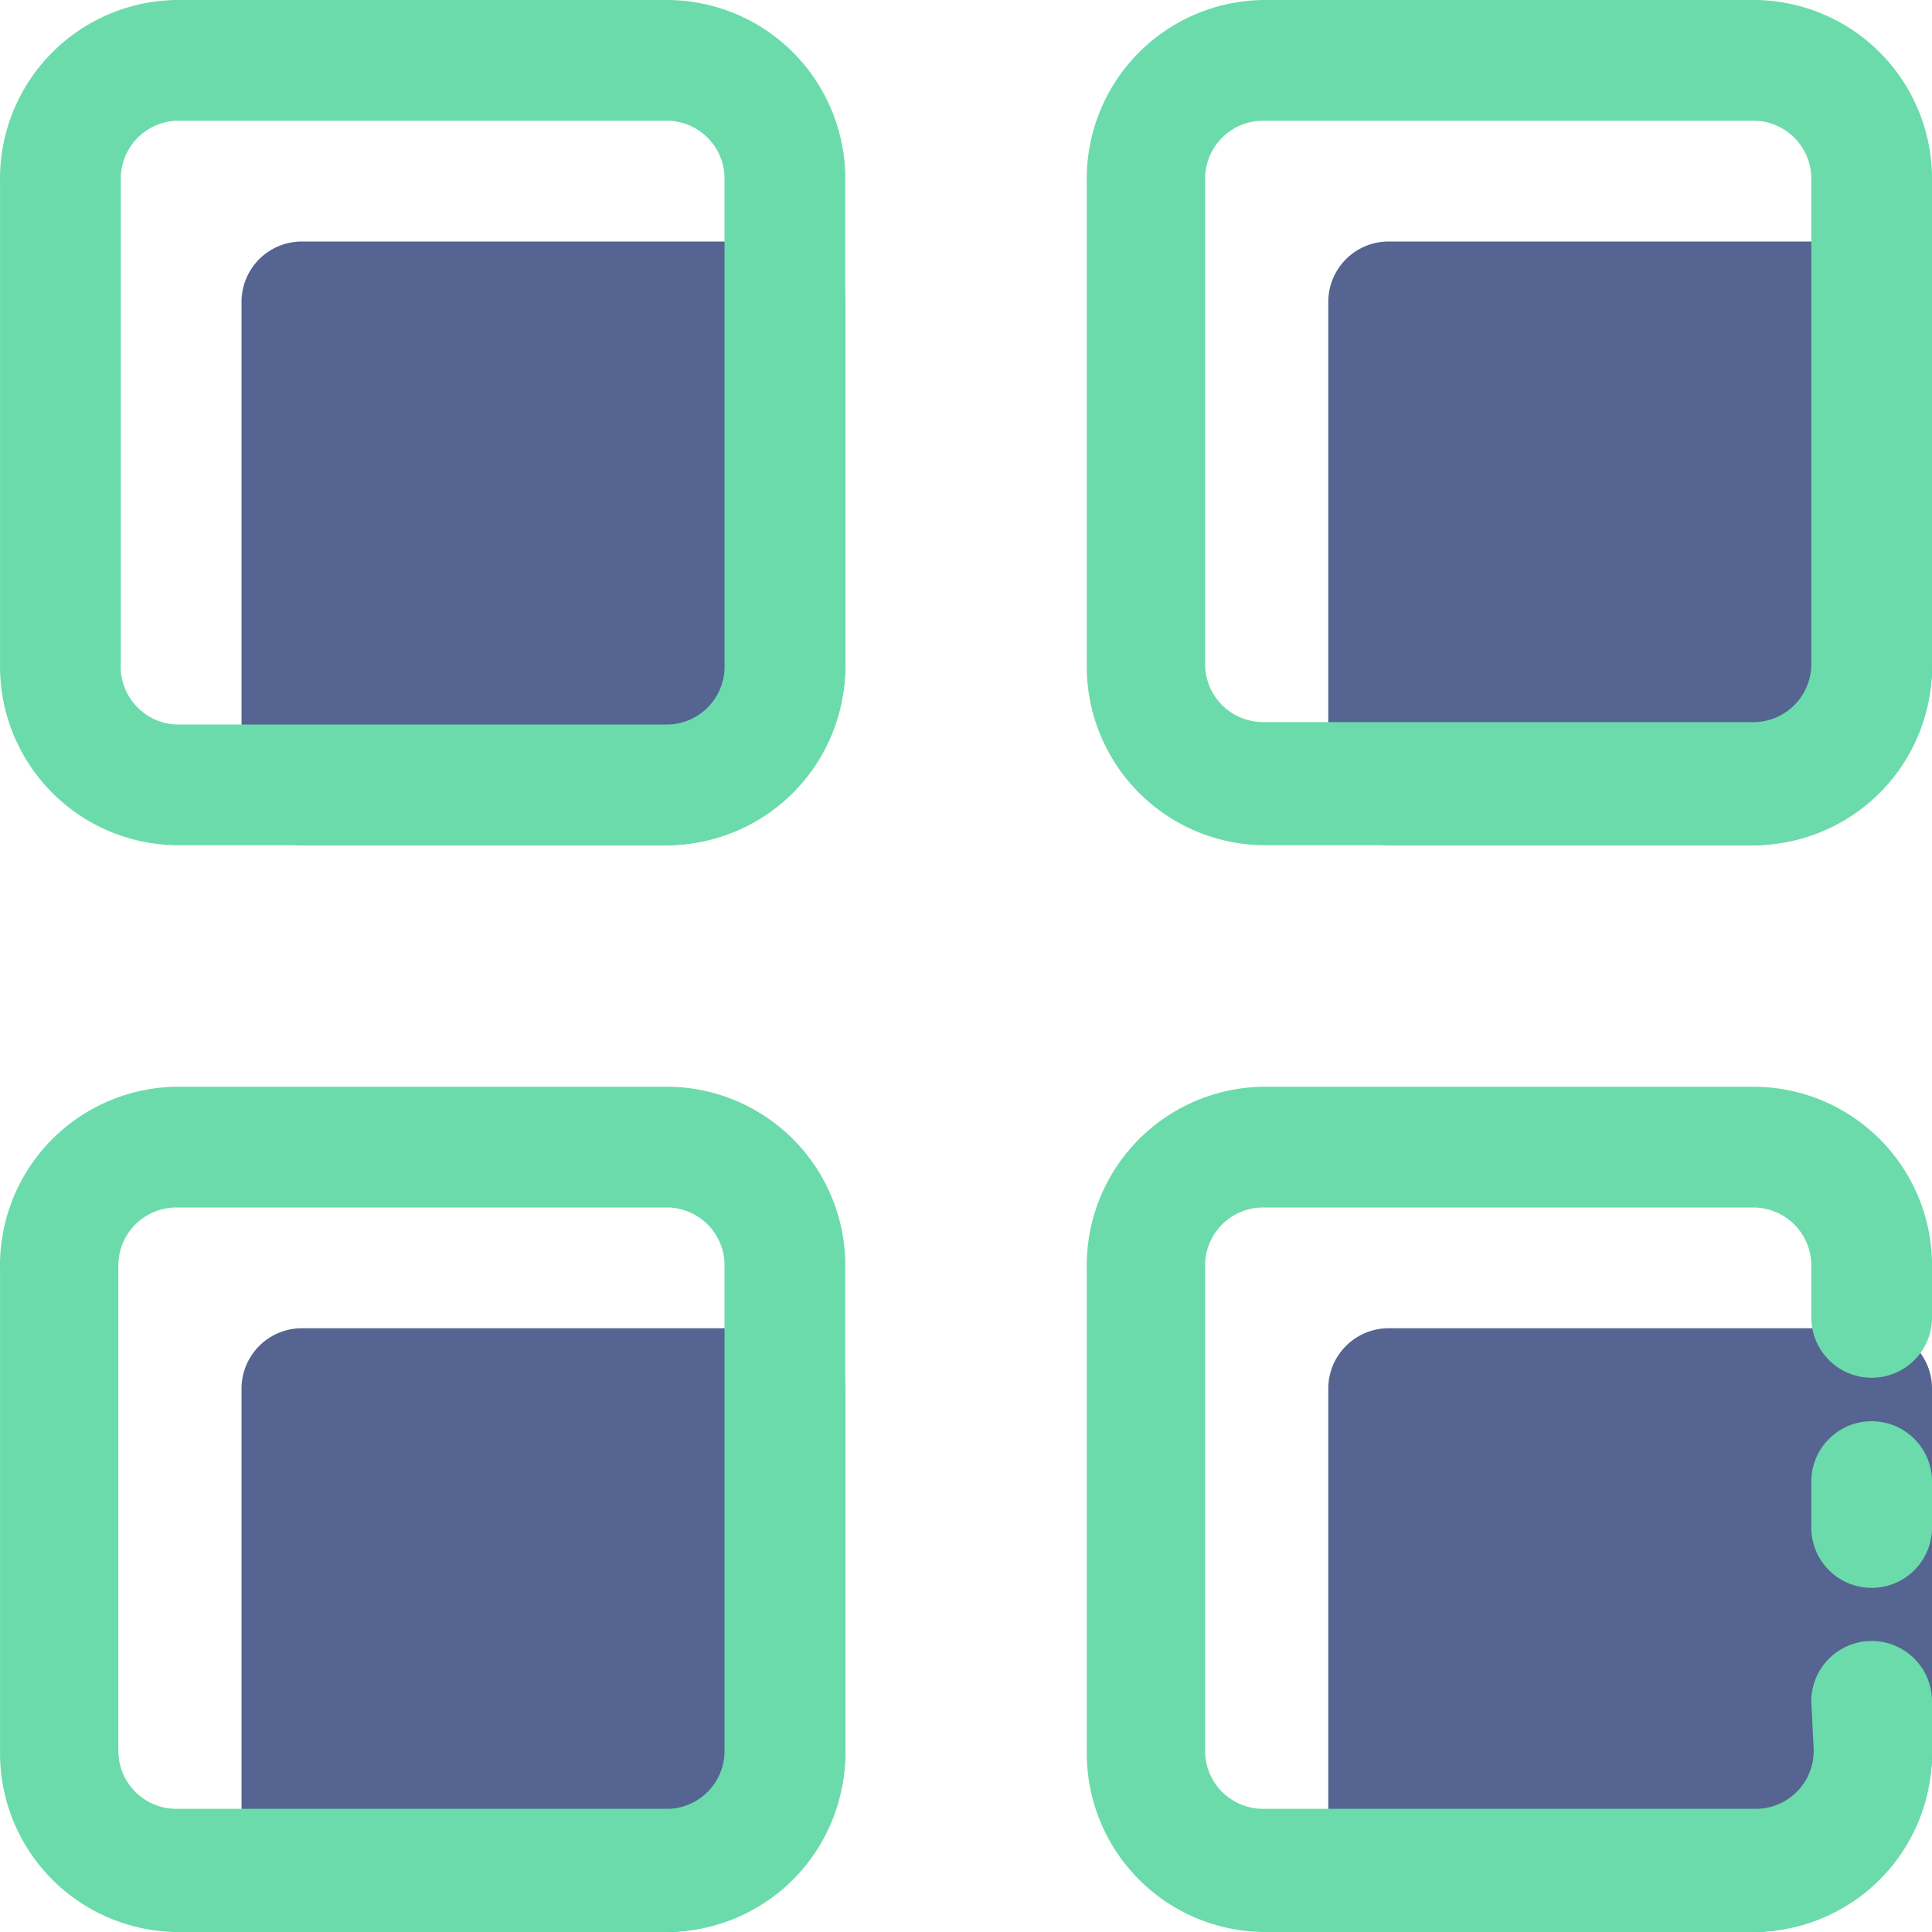 <?xml version="1.0" standalone="no"?><!DOCTYPE svg PUBLIC "-//W3C//DTD SVG 1.1//EN" "http://www.w3.org/Graphics/SVG/1.1/DTD/svg11.dtd"><svg t="1543478963953" class="icon" style="" viewBox="0 0 1024 1024" version="1.1" xmlns="http://www.w3.org/2000/svg" p-id="5998" xmlns:xlink="http://www.w3.org/1999/xlink" width="16" height="16"><defs><style type="text/css"></style></defs><path d="M160.02 128h256a32 32 0 0 1 32 32v192A96 96 0 0 1 352.02 448h-192a32 32 0 0 1-32-32v-256a32 32 0 0 1 32-32z m576 0h256a32 32 0 0 1 32 32v192A96 96 0 0 1 928.02 448h-192a32 32 0 0 1-32-32v-256a32 32 0 0 1 32-32z m-576 576h256a32 32 0 0 1 32 32v192A96 96 0 0 1 352.02 1024h-192a32 32 0 0 1-32-32v-256a32 32 0 0 1 32-32z m576 0h256a32 32 0 0 1 32 32v192a96 96 0 0 1-96 96h-192a32 32 0 0 1-32-32v-256a32 32 0 0 1 32-32z" fill="#556491" p-id="5999"></path><path d="M960.02 901.76a32 32 0 1 1 64 0v26.88A94.72 94.72 0 0 1 930.58 1024h-261.12A94.72 94.72 0 0 1 576.02 928.64v-256A94.72 94.72 0 0 1 669.46 576h261.12A94.72 94.72 0 0 1 1024.02 671.36v26.88a32 32 0 1 1-64 0v-26.88a30.72 30.72 0 0 0-30.72-31.36h-259.84a30.72 30.72 0 0 0-30.72 31.36v256a30.72 30.72 0 0 0 30.72 31.36h261.12a30.72 30.72 0 0 0 30.72-31.36z m0-116.48a32 32 0 1 1 64 0v24.32a32 32 0 1 1-64 0zM384.02 245.12a32 32 0 1 1 64 0v107.52A94.72 94.72 0 0 1 354.58 448H93.46A94.72 94.72 0 0 1 0.02 352.64v-256A94.72 94.72 0 0 1 93.46 0h261.12A94.72 94.72 0 0 1 448.02 95.36v171.52a32 32 0 1 1-64 0V95.36A30.72 30.72 0 0 0 354.58 64H93.46a30.72 30.72 0 0 0-29.44 31.36v256a30.72 30.72 0 0 0 29.44 32.64h261.12A30.72 30.72 0 0 0 384.02 352.64z m0 640a32 32 0 1 1 64 0v43.52A94.72 94.72 0 0 1 354.58 1024H93.46A94.72 94.72 0 0 1 0.02 928.64v-256A94.72 94.72 0 0 1 93.46 576h261.12A94.72 94.72 0 0 1 448.02 671.36v235.52a32 32 0 1 1-64 0v-235.52a30.72 30.72 0 0 0-29.44-31.36H93.46a30.72 30.72 0 0 0-30.72 31.36v256a30.72 30.72 0 0 0 30.72 31.36h261.12a30.72 30.72 0 0 0 29.44-30.08z m576-640a32 32 0 1 1 64 0v107.52A94.72 94.72 0 0 1 930.58 448h-261.12A94.72 94.72 0 0 1 576.02 352.64v-256A94.72 94.72 0 0 1 669.46 0h261.12A94.72 94.72 0 0 1 1024.02 95.36v171.52a32 32 0 1 1-64 0V95.36a30.72 30.72 0 0 0-29.44-31.36h-261.12a30.72 30.72 0 0 0-30.72 31.36v256a30.72 30.72 0 0 0 30.72 31.36h261.12a30.72 30.72 0 0 0 29.44-30.08z" fill="#6BDBAB" p-id="6000"></path></svg>